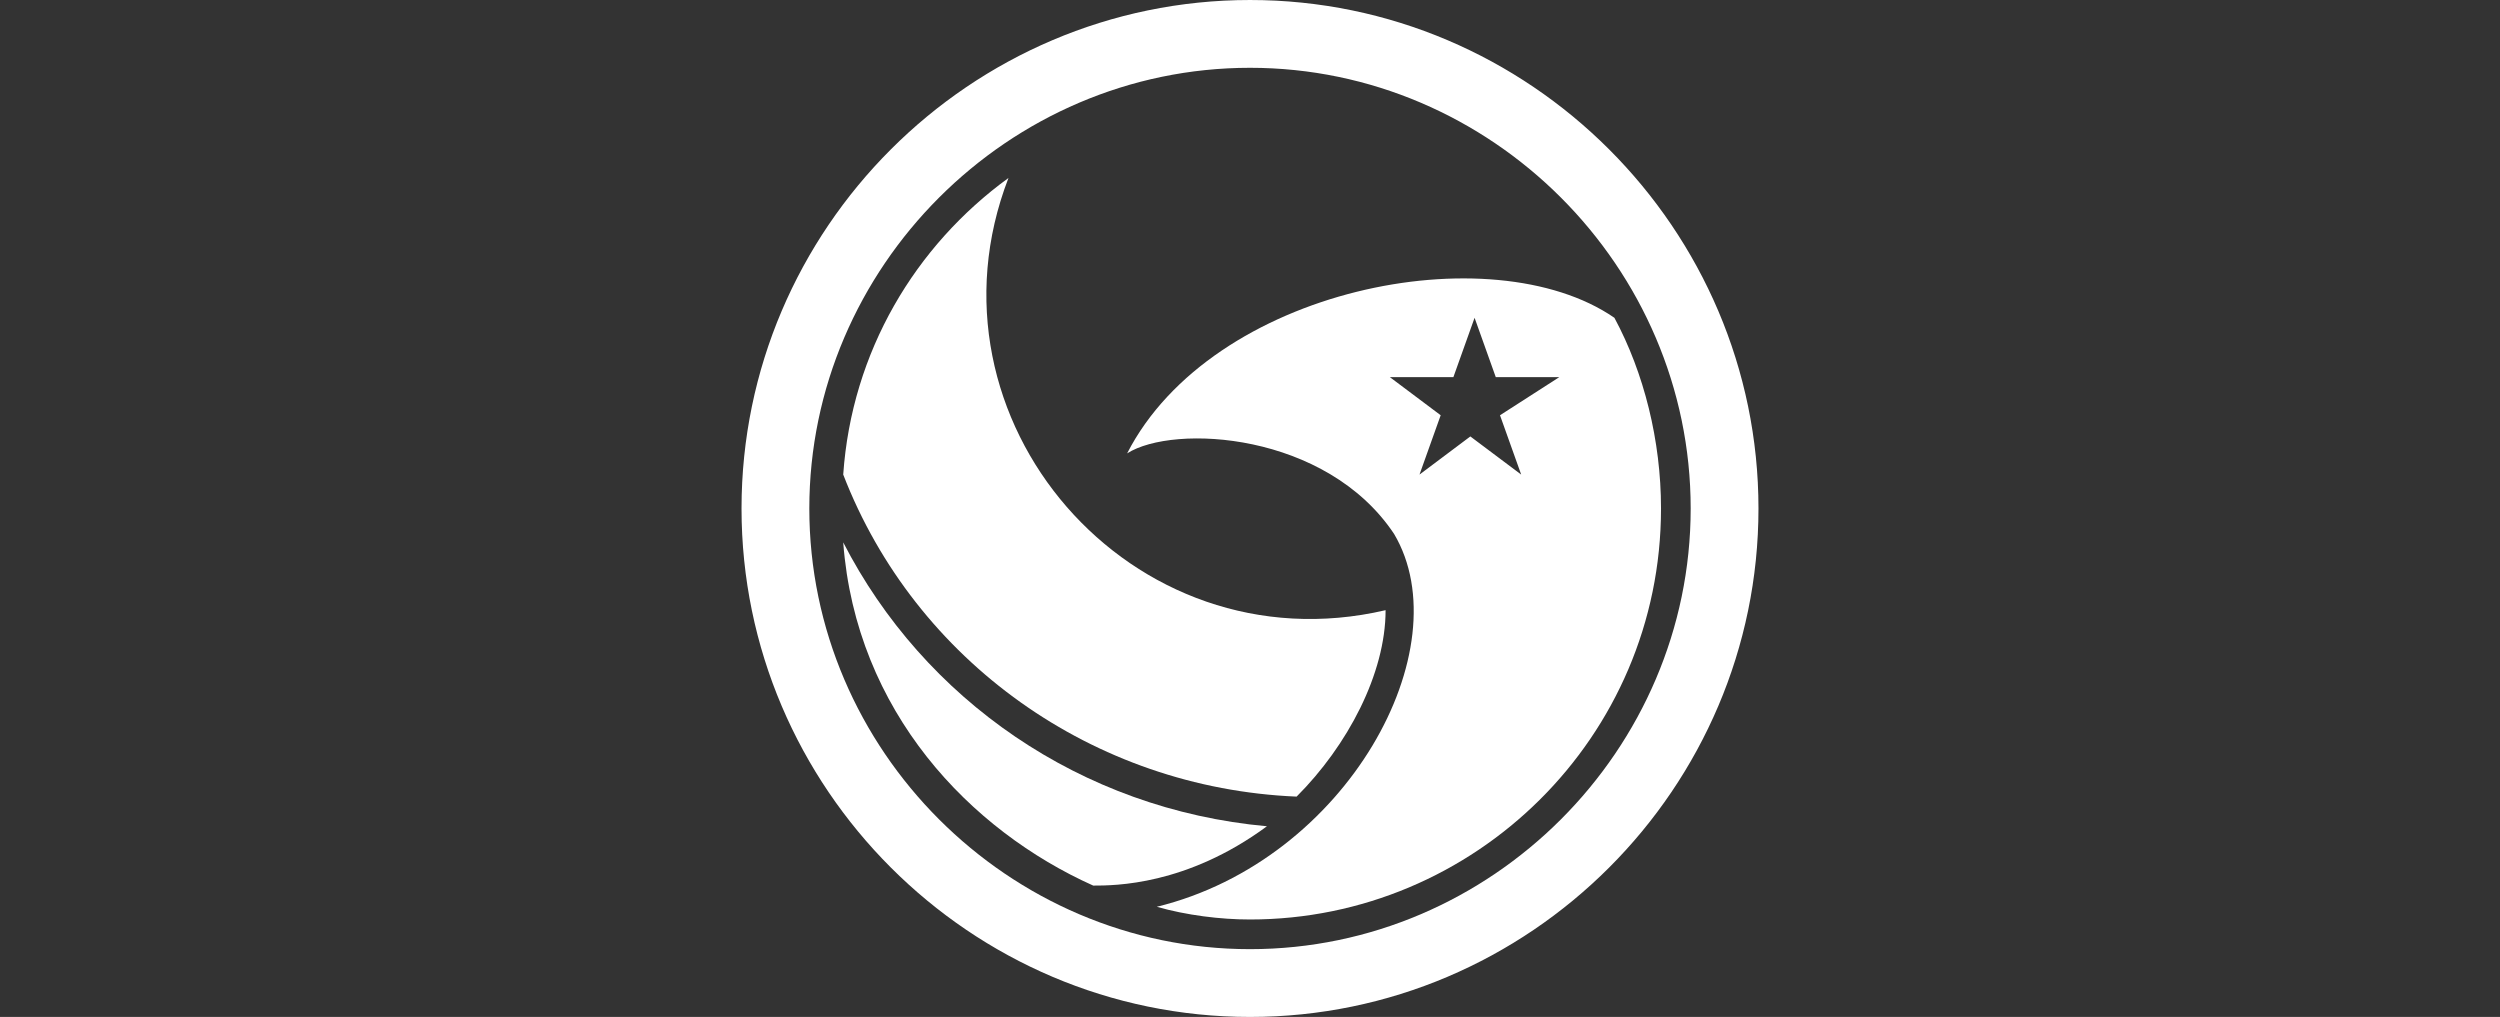 <?xml version="1.0" encoding="utf-8"?>
<!-- Generator: Adobe Illustrator 23.0.1, SVG Export Plug-In . SVG Version: 6.00 Build 0)  -->
<svg version="1.1" id="Layer_1" xmlns="http://www.w3.org/2000/svg" xmlns:xlink="http://www.w3.org/1999/xlink" x="0px" y="0px"
	 viewBox="0 0 59 24" style="enable-background:new 0 0 59 24;" xml:space="preserve">
<rect x="0" y="0" width="59" height="24" fill="#333333" stroke="none"/>
<style type="text/css">
	.st0{fill:#FFFFFF;}
</style>
<g>
	<title>Group 2</title>
	<desc>Created with Sketch.</desc>
	<path class="st0" d="M29.5,24c-6.6,0-12-5.4-12-12c0-6.6,5.4-12,12-12s12,5.4,12,12C41.5,18.6,36.1,24,29.5,24z M29.5,1.6
		c-5.7,0-10.4,4.7-10.4,10.4c0,5.7,4.7,10.4,10.4,10.4c5.7,0,10.4-4.7,10.4-10.4C39.9,6.3,35.2,1.6,29.5,1.6z"/>
	<g>
		<path class="st0" d="M19.9,12.8c0.3,4,3,6.8,5.9,8.1c0.5,0,2.2,0,4.1-1.4C25.5,19.1,21.8,16.5,19.9,12.8z"/>
		<path class="st0" d="M30.6,18.8c1.2-1.2,2.1-2.9,2.1-4.4c-6,1.4-11.1-4.5-8.9-10.2c-2.2,1.6-3.7,4.1-3.9,7
			C21.6,15.6,25.8,18.6,30.6,18.8z"/>
	</g>
	<path class="st0" d="M38.1,7.5c-2.9-2-9.5-0.7-11.5,3.2c1.1-0.7,4.7-0.5,6.3,1.9c1.6,2.7-1.1,7.7-5.6,8.8c0.7,0.2,1.5,0.3,2.2,0.3
		c5.3,0,9.7-4.3,9.7-9.7C39.2,10.4,38.8,8.8,38.1,7.5z M35.4,9.8l0.5,1.4l-1.2-0.9l-1.2,0.9l0.5-1.4l-1.2-0.9h1.5l0.5-1.4l0.5,1.4
		h1.5L35.4,9.8z"/>
</g>
</svg>
